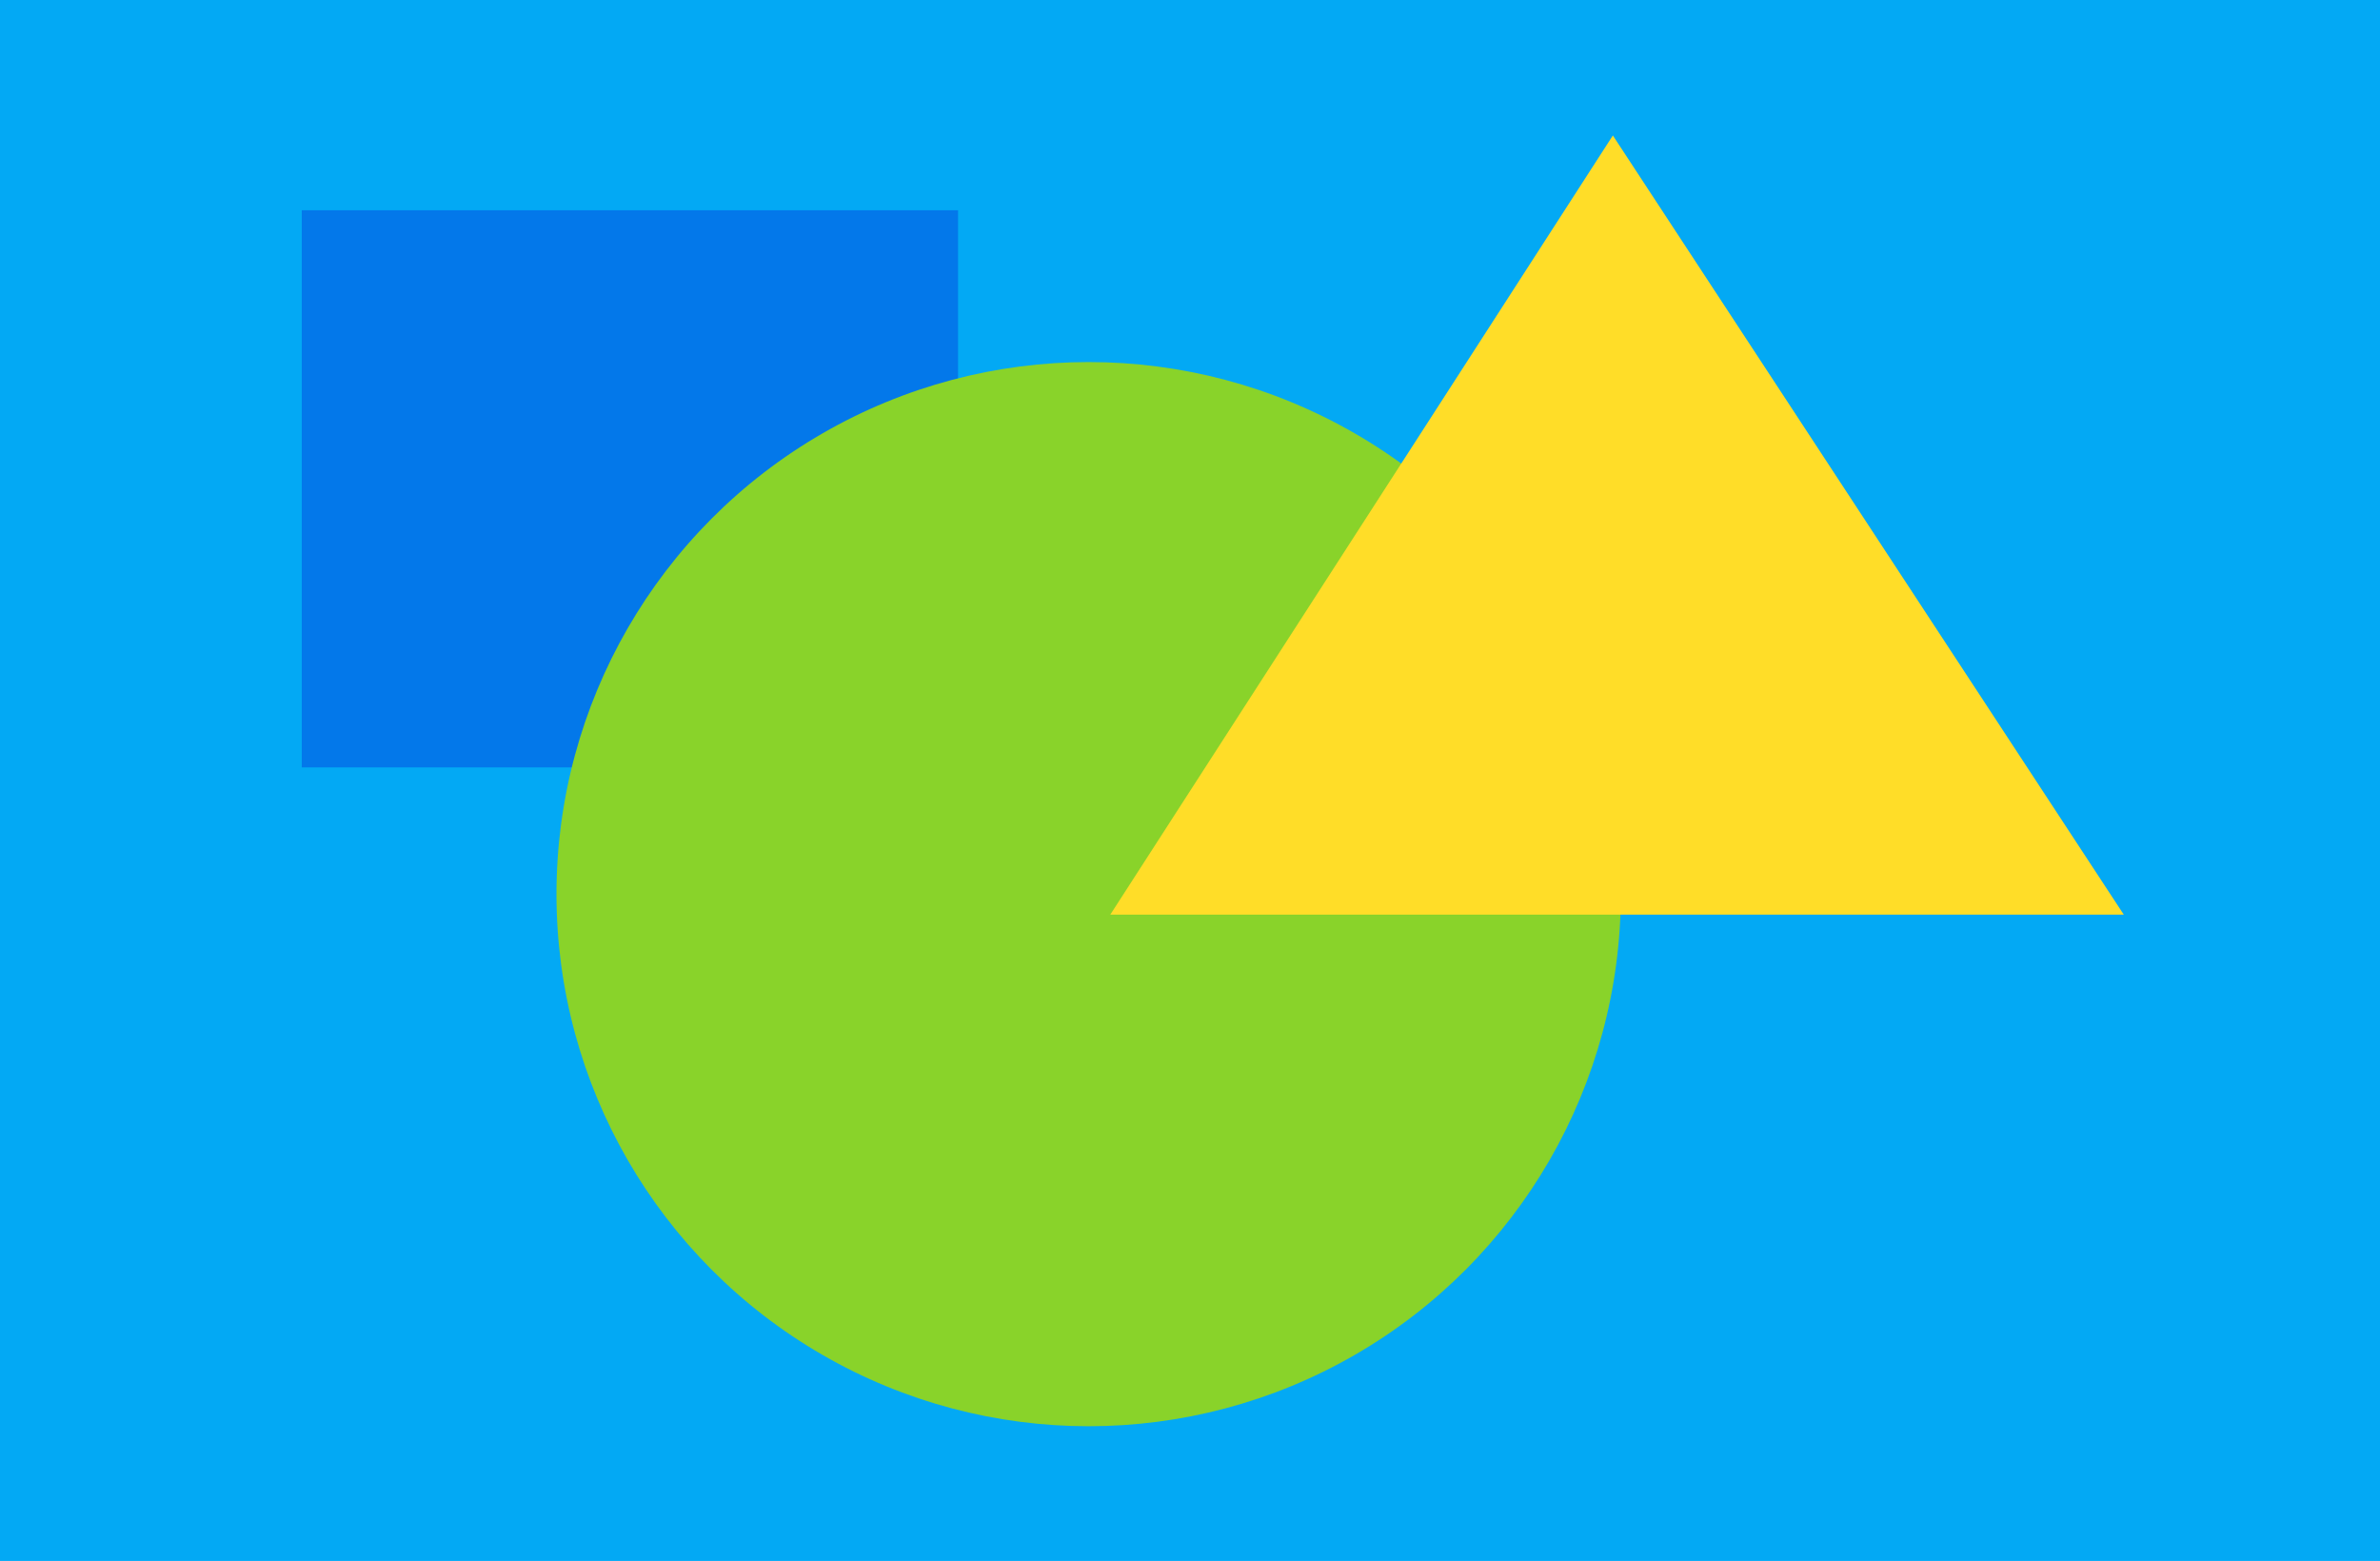 <svg xmlns="http://www.w3.org/2000/svg" width="627" height="411.3" viewBox="16 215.6 627 411.3" enable-background="new 16 215.6 627 411.3"><path fill="#03A9F4" d="M16 215.6h627v411.5h-627z"/><path fill="#0378EA" d="M95.5 271h172.9v146.8h-172.9z"/><circle fill="#89D32A" cx="302.8" cy="451.2" r="140.2"/><path fill="#FFDD28" d="M440.9 251.3l134.6 205.3h-267z"/></svg>